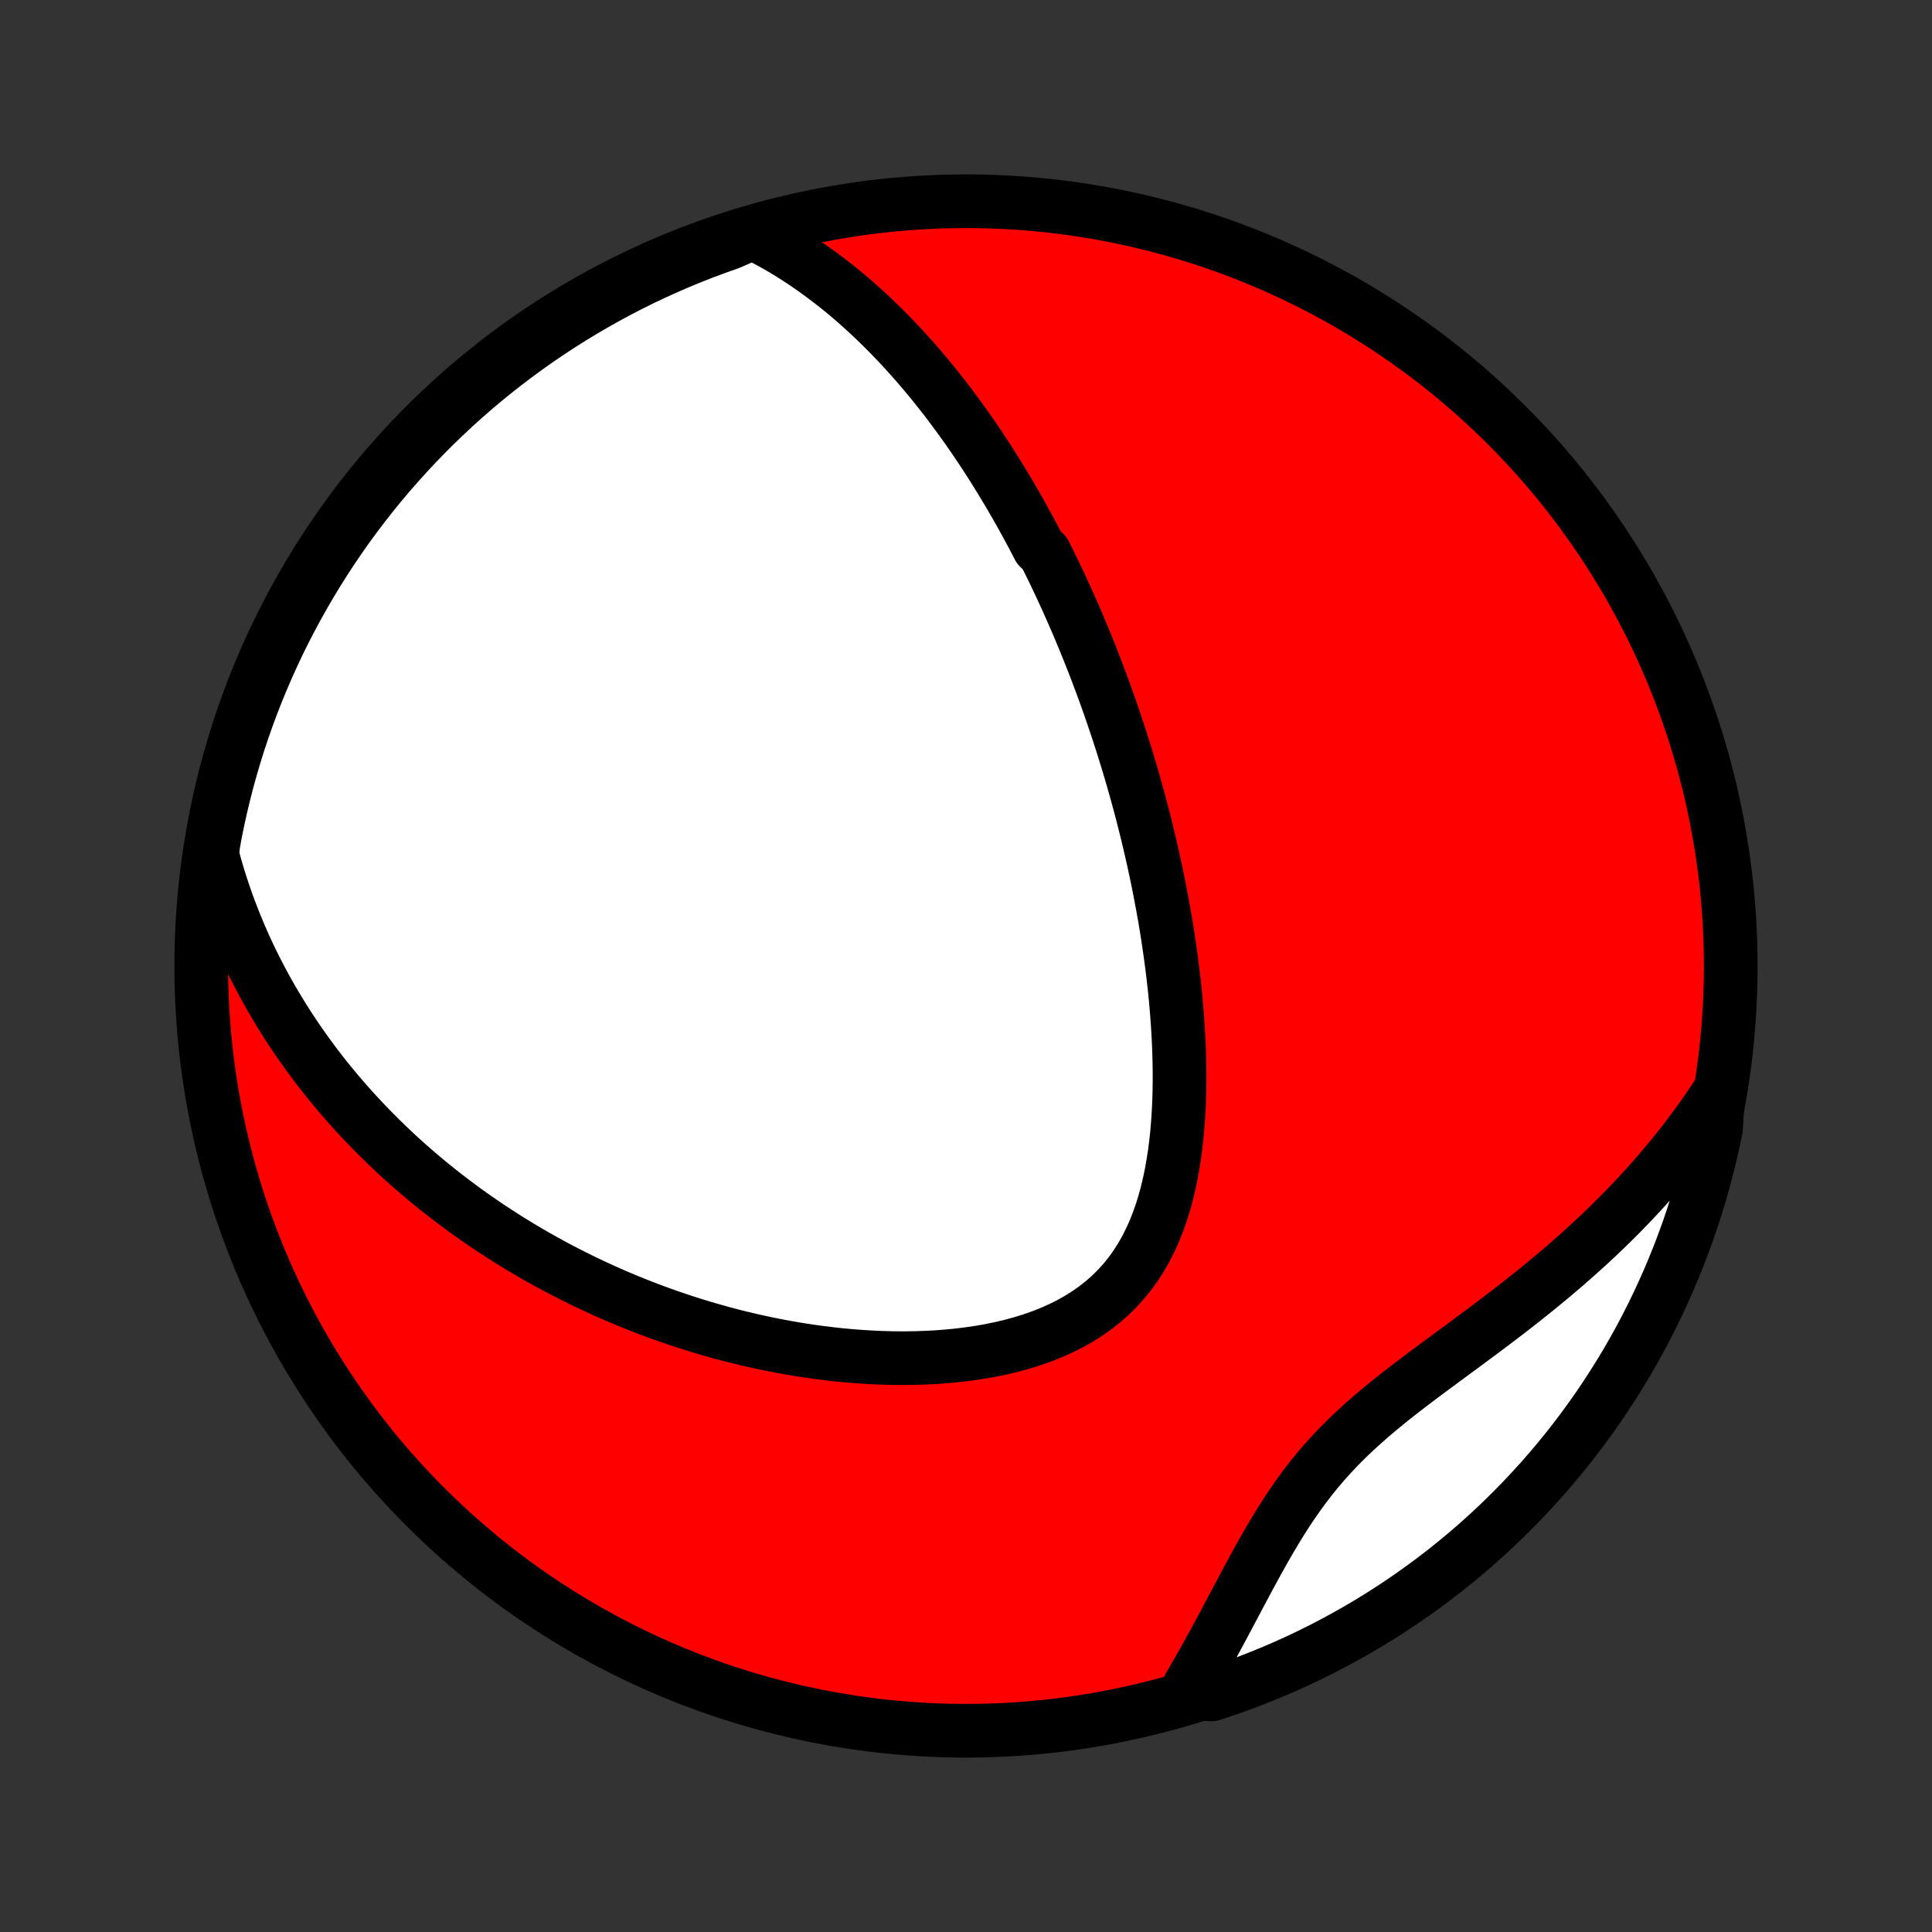 <?xml version="1.0" encoding="utf-8" standalone="no"?>
<!DOCTYPE svg PUBLIC "-//W3C//DTD SVG 1.1//EN"
  "http://www.w3.org/Graphics/SVG/1.1/DTD/svg11.dtd">
<!-- Created with matplotlib (http://matplotlib.org/) -->
<svg height="72pt" version="1.1" viewBox="0 0 72 72" width="72pt" xmlns="http://www.w3.org/2000/svg" xmlns:xlink="http://www.w3.org/1999/xlink">
 <rect x="0" y="0" width="72" height="72" fill="#333333" stroke="none"/>
 <defs>
  <style type="text/css">
*{stroke-linecap:butt;stroke-linejoin:round;}
  </style>
 </defs>
 <g id="figure_1">
  <g id="patch_1">
   <path d="
M0 72
L72 72
L72 0
L0 0
z
" style="fill:none;"/>
  </g>
  <g id="axes_1">
   <g id="PatchCollection_1">
    <defs>
     <path d="
M36 -7.5
C43.558 -7.5 50.808 -10.503 56.153 -15.848
C61.497 -21.192 64.5 -28.442 64.5 -36
C64.5 -43.558 61.497 -50.808 56.153 -56.153
C50.808 -61.497 43.558 -64.5 36 -64.5
C28.442 -64.5 21.192 -61.497 15.848 -56.153
C10.503 -50.808 7.5 -43.558 7.5 -36
C7.5 -28.442 10.503 -21.192 15.848 -15.848
C21.192 -10.503 28.442 -7.5 36 -7.5
z
" id="C0_0_a811fe30f3"/>
     <path d="
M28.049 -63.322
L28.348 -63.172
L28.641 -63.018
L28.927 -62.86
L29.207 -62.697
L29.48 -62.53
L29.748 -62.36
L30.01 -62.186
L30.266 -62.01
L30.517 -61.83
L30.763 -61.648
L31.003 -61.464
L31.239 -61.278
L31.47 -61.09
L31.696 -60.9
L31.917 -60.708
L32.134 -60.514
L32.347 -60.32
L32.556 -60.124
L32.76 -59.927
L32.961 -59.729
L33.158 -59.53
L33.351 -59.33
L33.541 -59.13
L33.727 -58.928
L33.91 -58.726
L34.089 -58.524
L34.266 -58.321
L34.439 -58.117
L34.61 -57.913
L34.777 -57.708
L34.942 -57.503
L35.104 -57.298
L35.264 -57.092
L35.421 -56.886
L35.575 -56.679
L35.727 -56.472
L35.877 -56.265
L36.025 -56.058
L36.171 -55.85
L36.314 -55.642
L36.455 -55.433
L36.595 -55.224
L36.732 -55.015
L36.868 -54.805
L37.002 -54.595
L37.134 -54.385
L37.264 -54.173
L37.393 -53.962
L37.52 -53.75
L37.646 -53.538
L37.77 -53.325
L37.892 -53.111
L38.014 -52.897
L38.134 -52.682
L38.252 -52.466
L38.37 -52.25
L38.486 -52.033
L38.6 -51.815
L38.714 -51.596
L38.938 -51.377
L39.048 -51.156
L39.157 -50.935
L39.266 -50.713
L39.373 -50.489
L39.479 -50.265
L39.584 -50.039
L39.688 -49.812
L39.792 -49.584
L39.894 -49.355
L39.996 -49.124
L40.097 -48.892
L40.197 -48.659
L40.295 -48.424
L40.394 -48.187
L40.491 -47.949
L40.588 -47.71
L40.684 -47.468
L40.779 -47.225
L40.873 -46.98
L40.966 -46.733
L41.059 -46.484
L41.151 -46.233
L41.242 -45.981
L41.333 -45.726
L41.422 -45.469
L41.511 -45.209
L41.599 -44.947
L41.686 -44.684
L41.773 -44.417
L41.858 -44.148
L41.943 -43.877
L42.027 -43.603
L42.11 -43.326
L42.192 -43.047
L42.273 -42.764
L42.353 -42.479
L42.432 -42.191
L42.51 -41.9
L42.587 -41.607
L42.662 -41.31
L42.737 -41.01
L42.81 -40.706
L42.882 -40.4
L42.953 -40.091
L43.022 -39.778
L43.089 -39.462
L43.156 -39.142
L43.22 -38.819
L43.282 -38.493
L43.343 -38.164
L43.402 -37.831
L43.459 -37.495
L43.513 -37.155
L43.565 -36.812
L43.615 -36.466
L43.662 -36.117
L43.707 -35.764
L43.748 -35.408
L43.787 -35.049
L43.822 -34.688
L43.853 -34.323
L43.881 -33.956
L43.905 -33.586
L43.925 -33.214
L43.941 -32.839
L43.951 -32.463
L43.957 -32.085
L43.958 -31.705
L43.952 -31.324
L43.941 -30.943
L43.923 -30.561
L43.898 -30.179
L43.867 -29.797
L43.827 -29.416
L43.779 -29.036
L43.721 -28.659
L43.655 -28.284
L43.578 -27.912
L43.491 -27.544
L43.392 -27.181
L43.282 -26.823
L43.158 -26.472
L43.021 -26.127
L42.87 -25.791
L42.705 -25.464
L42.524 -25.147
L42.328 -24.84
L42.117 -24.545
L41.889 -24.262
L41.645 -23.992
L41.386 -23.736
L41.112 -23.494
L40.822 -23.265
L40.519 -23.052
L40.202 -22.852
L39.873 -22.667
L39.532 -22.497
L39.181 -22.34
L38.82 -22.197
L38.451 -22.067
L38.074 -21.951
L37.691 -21.846
L37.303 -21.754
L36.909 -21.673
L36.512 -21.603
L36.113 -21.544
L35.711 -21.494
L35.307 -21.455
L34.903 -21.424
L34.498 -21.403
L34.093 -21.39
L33.69 -21.385
L33.287 -21.387
L32.886 -21.398
L32.487 -21.415
L32.09 -21.439
L31.696 -21.469
L31.304 -21.505
L30.916 -21.548
L30.53 -21.596
L30.149 -21.649
L29.77 -21.707
L29.396 -21.77
L29.025 -21.838
L28.658 -21.911
L28.295 -21.988
L27.936 -22.068
L27.581 -22.153
L27.231 -22.241
L26.884 -22.333
L26.542 -22.429
L26.204 -22.527
L25.87 -22.629
L25.54 -22.734
L25.214 -22.842
L24.893 -22.952
L24.576 -23.065
L24.262 -23.181
L23.953 -23.299
L23.647 -23.42
L23.346 -23.542
L23.048 -23.667
L22.755 -23.794
L22.465 -23.924
L22.178 -24.055
L21.895 -24.188
L21.616 -24.323
L21.341 -24.46
L21.069 -24.599
L20.8 -24.739
L20.535 -24.881
L20.273 -25.025
L20.014 -25.17
L19.758 -25.317
L19.506 -25.466
L19.256 -25.616
L19.009 -25.768
L18.766 -25.922
L18.525 -26.077
L18.287 -26.233
L18.052 -26.391
L17.819 -26.551
L17.589 -26.712
L17.361 -26.875
L17.137 -27.04
L16.914 -27.206
L16.694 -27.373
L16.476 -27.542
L16.261 -27.713
L16.048 -27.885
L15.837 -28.06
L15.628 -28.235
L15.422 -28.413
L15.217 -28.592
L15.015 -28.773
L14.815 -28.956
L14.617 -29.141
L14.42 -29.328
L14.226 -29.517
L14.034 -29.707
L13.843 -29.9
L13.655 -30.095
L13.468 -30.292
L13.283 -30.491
L13.1 -30.692
L12.919 -30.896
L12.74 -31.102
L12.562 -31.31
L12.386 -31.521
L12.213 -31.735
L12.04 -31.951
L11.87 -32.169
L11.702 -32.391
L11.535 -32.615
L11.371 -32.843
L11.208 -33.073
L11.047 -33.306
L10.888 -33.543
L10.731 -33.783
L10.576 -34.026
L10.424 -34.273
L10.273 -34.523
L10.124 -34.777
L9.978 -35.034
L9.834 -35.295
L9.692 -35.561
L9.553 -35.83
L9.416 -36.104
L9.282 -36.381
L9.15 -36.664
L9.022 -36.95
L8.896 -37.242
L8.773 -37.538
L8.654 -37.839
L8.538 -38.144
L8.425 -38.455
L8.316 -38.772
L8.211 -39.093
L8.11 -39.42
L8.013 -39.753
L7.92 -40.092
L7.931 -40.436
L8.021 -40.938
L8.12 -41.427
L8.228 -41.914
L8.344 -42.4
L8.468 -42.884
L8.601 -43.365
L8.742 -43.845
L8.891 -44.322
L9.049 -44.796
L9.215 -45.268
L9.389 -45.737
L9.571 -46.203
L9.761 -46.666
L9.959 -47.125
L10.165 -47.582
L10.379 -48.034
L10.601 -48.483
L10.831 -48.929
L11.068 -49.37
L11.313 -49.807
L11.565 -50.24
L11.825 -50.669
L12.092 -51.093
L12.366 -51.513
L12.648 -51.928
L12.936 -52.338
L13.232 -52.743
L13.535 -53.143
L13.844 -53.537
L14.16 -53.927
L14.483 -54.311
L14.813 -54.689
L15.149 -55.062
L15.491 -55.429
L15.839 -55.79
L16.194 -56.145
L16.555 -56.493
L16.921 -56.836
L17.294 -57.172
L17.672 -57.502
L18.055 -57.825
L18.445 -58.142
L18.839 -58.451
L19.239 -58.754
L19.644 -59.05
L20.054 -59.339
L20.468 -59.621
L20.888 -59.896
L21.312 -60.163
L21.74 -60.423
L22.173 -60.676
L22.61 -60.921
L23.051 -61.159
L23.496 -61.389
L23.945 -61.611
L24.398 -61.825
L24.854 -62.031
L25.313 -62.23
L25.776 -62.42
L26.242 -62.603
L26.711 -62.777
L27.182 -62.944
z
" id="C0_1_be07188e72"/>
     <path d="
M64.026 -31.238
L63.825 -30.935
L63.619 -30.633
L63.407 -30.331
L63.19 -30.031
L62.967 -29.731
L62.739 -29.432
L62.504 -29.135
L62.264 -28.838
L62.019 -28.543
L61.767 -28.248
L61.51 -27.955
L61.246 -27.663
L60.978 -27.372
L60.703 -27.083
L60.423 -26.794
L60.136 -26.508
L59.845 -26.222
L59.548 -25.939
L59.245 -25.656
L58.937 -25.376
L58.624 -25.097
L58.306 -24.819
L57.983 -24.544
L57.655 -24.27
L57.323 -23.997
L56.987 -23.727
L56.647 -23.457
L56.304 -23.19
L55.958 -22.924
L55.609 -22.659
L55.258 -22.396
L54.905 -22.134
L54.552 -21.872
L54.198 -21.612
L53.844 -21.351
L53.492 -21.091
L53.141 -20.831
L52.793 -20.569
L52.448 -20.307
L52.108 -20.043
L51.773 -19.777
L51.444 -19.508
L51.121 -19.237
L50.807 -18.961
L50.501 -18.682
L50.203 -18.399
L49.915 -18.11
L49.636 -17.817
L49.367 -17.519
L49.107 -17.216
L48.858 -16.908
L48.617 -16.595
L48.385 -16.278
L48.161 -15.957
L47.945 -15.632
L47.736 -15.305
L47.533 -14.974
L47.336 -14.642
L47.143 -14.309
L46.955 -13.975
L46.771 -13.641
L46.59 -13.307
L46.411 -12.973
L46.234 -12.641
L46.059 -12.311
L45.885 -11.983
L45.712 -11.657
L45.54 -11.334
L45.368 -11.014
L45.196 -10.698
L45.024 -10.385
L44.851 -10.075
L44.678 -9.77
L44.504 -9.469
L44.329 -9.172
L44.68 -8.88
L45.153 -8.854
L45.622 -9.01
L46.089 -9.173
L46.553 -9.345
L47.013 -9.526
L47.47 -9.714
L47.924 -9.91
L48.374 -10.114
L48.82 -10.326
L49.262 -10.546
L49.7 -10.774
L50.134 -11.009
L50.564 -11.252
L50.989 -11.502
L51.41 -11.76
L51.826 -12.025
L52.237 -12.298
L52.644 -12.578
L53.045 -12.865
L53.441 -13.159
L53.832 -13.46
L54.217 -13.768
L54.597 -14.082
L54.971 -14.403
L55.339 -14.731
L55.702 -15.066
L56.058 -15.406
L56.408 -15.753
L56.752 -16.107
L57.09 -16.466
L57.422 -16.831
L57.746 -17.202
L58.065 -17.579
L58.376 -17.961
L58.681 -18.349
L58.978 -18.742
L59.269 -19.14
L59.553 -19.544
L59.829 -19.953
L60.098 -20.366
L60.36 -20.784
L60.615 -21.207
L60.862 -21.635
L61.101 -22.066
L61.333 -22.503
L61.557 -22.943
L61.773 -23.387
L61.981 -23.835
L62.182 -24.286
L62.374 -24.741
L62.559 -25.2
L62.735 -25.662
L62.904 -26.127
L63.064 -26.595
L63.215 -27.066
L63.359 -27.54
L63.494 -28.016
L63.621 -28.495
L63.739 -28.976
L63.849 -29.459
L63.951 -29.944
z
" id="C0_2_ad67a97cf8"/>
    </defs>
    <g clip-path="url(#p1bffca34e9)">
     <use style="fill:#ff0000;stroke:#000000;stroke-width:2.0;" x="0.0" xlink:href="#C0_0_a811fe30f3" y="72.0"/>
    </g>
    <g clip-path="url(#p1bffca34e9)">
     <use style="fill:#ffffff;stroke:#000000;stroke-width:2.0;" x="0.0" xlink:href="#C0_1_be07188e72" y="72.0"/>
    </g>
    <g clip-path="url(#p1bffca34e9)">
     <use style="fill:#ffffff;stroke:#000000;stroke-width:2.0;" x="0.0" xlink:href="#C0_2_ad67a97cf8" y="72.0"/>
    </g>
   </g>
  </g>
 </g>
 <defs>
  <clipPath id="p1bffca34e9">
   <rect height="72.0" width="72.0" x="0.0" y="0.0"/>
  </clipPath>
 </defs>
</svg>
